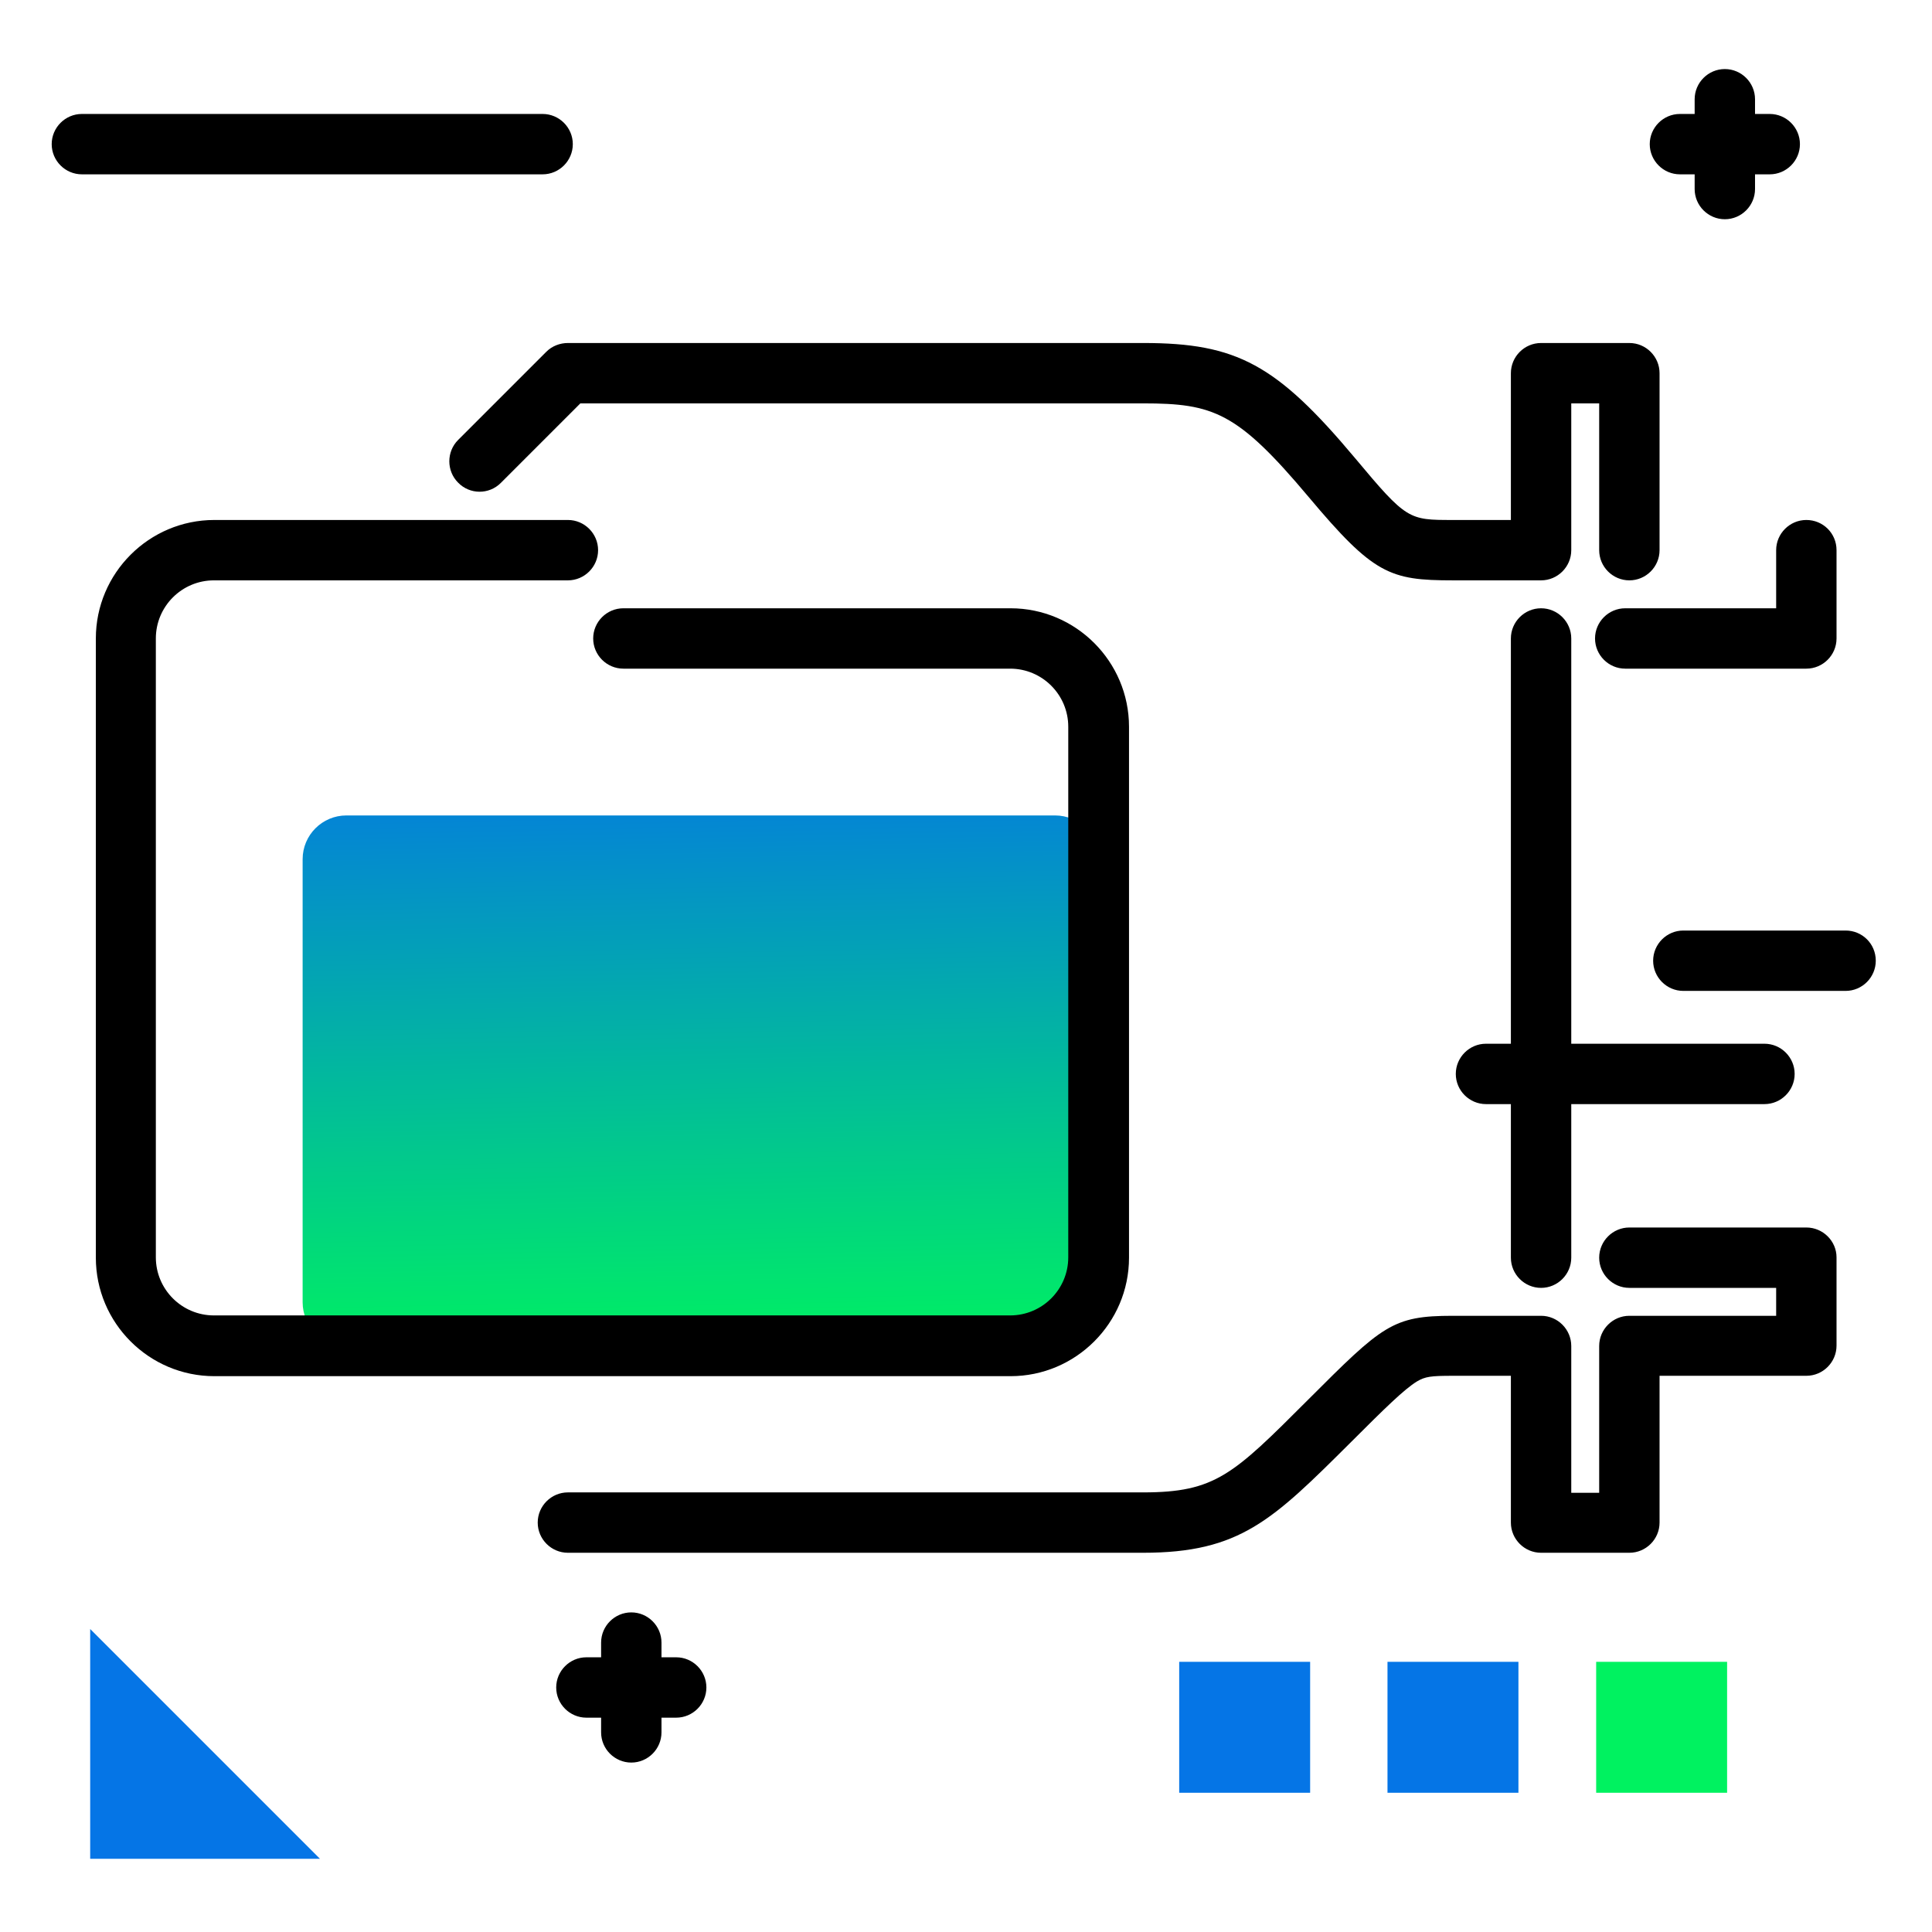 <svg version="1.1" id="Layer_1" xmlns="http://www.w3.org/2000/svg" xmlns:xlink="http://www.w3.org/1999/xlink" x="0px" y="0px" viewBox="0 0 512 512" enable-background="new 0 0 512 512" xml:space="preserve">
<g>
	<path fill="#0575E6" class="secondary-color" d="M23.9,431.7l60.9,60.9H23.9V431.7z"></path>
	<path fill="#0575E6" class="secondary-color" d="M347.2,475.1h-34.7v-34.7h34.7V475.1z M402.4,440.4h-34.7v34.7h34.7V440.4z"></path>
	<path fill="#00F260" class="primary-color" d="M457.7,475.1H423v-34.7h34.7V475.1z"></path>
</g>
<path d="M497.1,254.6c0,4.4-3.6,8-8,8h-43c-4.4,0-8-3.6-8-8s3.6-8,8-8h43C493.5,246.6,497.1,250.1,497.1,254.6z M467.6,276.6h-73.8
	c-4.4,0-8,3.6-8,8s3.6,8,8,8h73.8c4.4,0,8-3.6,8-8S472,276.6,467.6,276.6z M151.8,38.2c0-4.4-3.6-8-8-8H21.7c-4.4,0-8,3.6-8,8
	s3.6,8,8,8h122.1C148.2,46.2,151.8,42.6,151.8,38.2z M179.2,439.2h-3.9v-3.9c0-4.4-3.6-8-8-8s-8,3.6-8,8v3.9h-3.9c-4.4,0-8,3.6-8,8
	s3.6,8,8,8h3.9v3.9c0,4.4,3.6,8,8,8s8-3.6,8-8v-3.9h3.9c4.4,0,8-3.6,8-8S183.6,439.2,179.2,439.2z M445.2,46.2h3.9v3.9
	c0,4.4,3.6,8,8,8s8-3.6,8-8v-3.9h3.9c4.4,0,8-3.6,8-8s-3.6-8-8-8h-3.9v-3.9c0-4.4-3.6-8-8-8s-8,3.6-8,8v3.9h-3.9c-4.4,0-8,3.6-8,8
	S440.8,46.2,445.2,46.2z"></path>
<linearGradient id="SVGID_1_" gradientUnits="userSpaceOnUse" x1="187.178" y1="359.954" x2="183.778" y2="193.379" class="gradient-element">
	<stop offset="0" class="primary-color-gradient" style="stop-color: #00F260"></stop>
	<stop offset="1" class="secondary-color-gradient" style="stop-color: #0575E6"></stop>
</linearGradient>
<path fill="url(#SVGID_1_)" d="M291.2,227.7v94c0,19.3-15.8,35-35,35H91.8c-6.4,0-11.6-5.2-11.6-11.6V227.7
	c0-6.4,5.2-11.6,11.6-11.6h187.8C286,216.1,291.2,221.3,291.2,227.7z"></path>
<path d="M416.4,169.2v164.1c0,4.4-3.6,8-8,8s-8-3.6-8-8V169.2c0-4.4,3.6-8,8-8S416.4,164.8,416.4,169.2z M132.7,128l21.1-21.1h149.1
	c18.7,0,25,2.3,43.9,24.8c17.2,20.5,21.5,22.1,38.2,22.1h23.4c4.4,0,8-3.6,8-8v-38.9h7.4v38.9c0,4.4,3.6,8,8,8s8-3.6,8-8V98.9
	c0-4.4-3.6-8-8-8h-23.4c-4.4,0-8,3.6-8,8v38.9h-15.4c-11.7,0-12.2,0-25.9-16.4c-20.8-24.8-31.3-30.5-56.1-30.5H150.5
	c-2.1,0-4.2,0.8-5.7,2.3l-23.4,23.4c-3.1,3.1-3.1,8.2,0,11.3C124.5,131.1,129.6,131.1,132.7,128z M478.7,137.8c-4.4,0-8,3.6-8,8
	v15.4h-40c-4.4,0-8,3.6-8,8s3.6,8,8,8h48c4.4,0,8-3.6,8-8v-23.4C486.7,141.3,483.1,137.8,478.7,137.8z M299.2,333.3V192.6
	c0-17.3-14.1-31.4-31.4-31.4H165.2c-4.4,0-8,3.6-8,8s3.6,8,8,8h102.5c8.5,0,15.4,6.9,15.4,15.4v140.6c0,8.5-6.9,15.4-15.4,15.4h-211
	c-8.5,0-15.4-6.9-15.4-15.4V169.2c0-8.5,6.9-15.4,15.4-15.4h93.8c4.4,0,8-3.6,8-8s-3.6-8-8-8H56.8c-17.3,0-31.4,14.1-31.4,31.4
	v164.1c0,17.3,14.1,31.4,31.4,31.4h211C285.1,364.7,299.2,350.6,299.2,333.3z M478.7,325.3h-46.9c-4.4,0-8,3.6-8,8s3.6,8,8,8h38.9
	v7.4h-38.9c-4.4,0-8,3.6-8,8v38.9h-7.4v-38.9c0-4.4-3.6-8-8-8h-23.4c-16,0-18.6,2.5-38.4,22.3c-19.8,19.8-24.5,24.5-43.7,24.5H150.5
	c-4.4,0-8,3.6-8,8s3.6,8,8,8h152.4c25.7,0,34.3-8.6,55-29.2c9.2-9.2,14.2-14.1,17.6-16.2c2.2-1.3,3.7-1.5,9.5-1.5h15.4v38.9
	c0,4.4,3.6,8,8,8h23.4c4.4,0,8-3.6,8-8v-38.9h38.9c4.4,0,8-3.6,8-8v-23.4C486.7,328.9,483.1,325.3,478.7,325.3z"></path>
</svg>